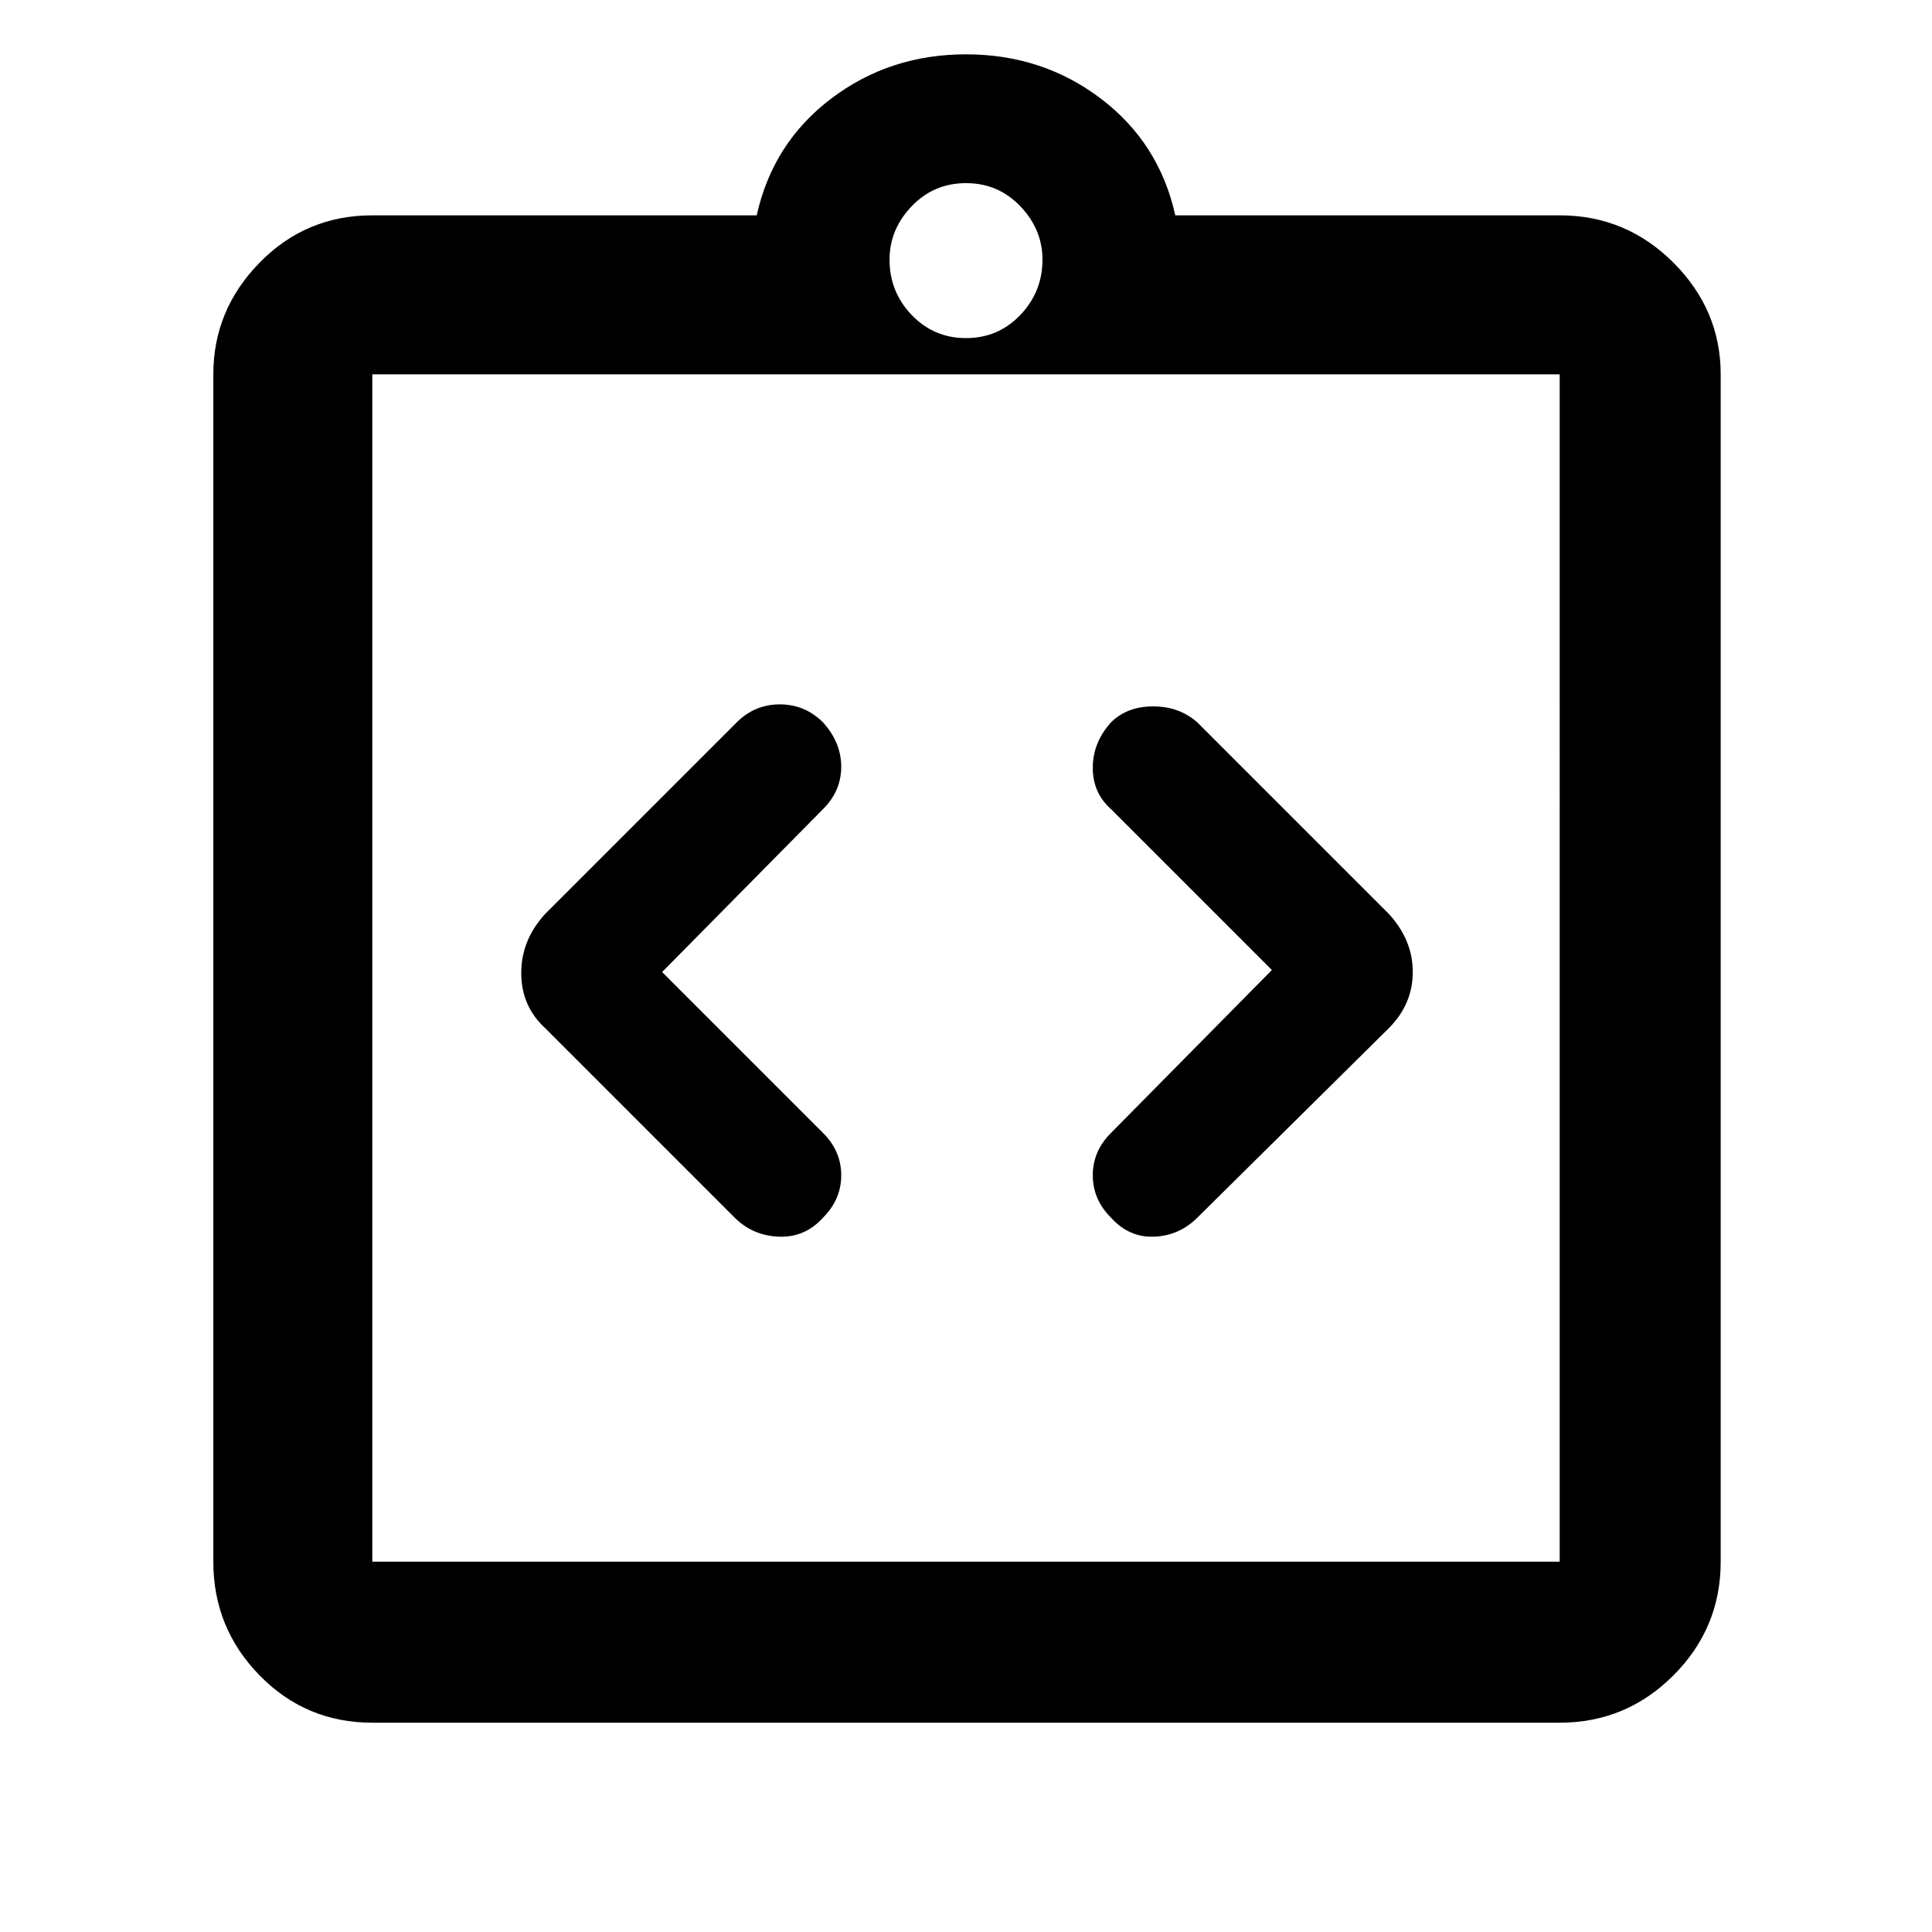 <svg xmlns="http://www.w3.org/2000/svg" width="48" height="48"><path d="M20.45 30.25q.45-.45.45-1.05 0-.6-.45-1.05l-4-4 4-4.05q.45-.45.45-1.05 0-.6-.45-1.1-.45-.45-1.075-.45t-1.075.45l-4.75 4.75q-.6.65-.6 1.475 0 .825.6 1.375l4.7 4.7q.45.45 1.1.475.65.025 1.1-.475zm7.15 0q.45.5 1.075.475.625-.025 1.075-.475l4.75-4.7q.6-.6.6-1.4 0-.8-.6-1.45l-4.75-4.75q-.45-.4-1.1-.4-.65 0-1.05.4-.45.5-.45 1.125t.45 1.025l4 4-4 4.05q-.45.45-.45 1.05 0 .6.45 1.05zM9.25 38.8h29.5V9.3H9.25v29.5zm0-29.5v29.5V9.3zm0 33.5q-1.65 0-2.8-1.175T5.3 38.8V9.3q0-1.6 1.15-2.775Q7.6 5.35 9.25 5.35h9.55q.4-1.8 1.85-2.9 1.45-1.1 3.35-1.1 1.9 0 3.35 1.1 1.45 1.1 1.85 2.9h9.55q1.65 0 2.825 1.175Q42.75 7.7 42.75 9.3v29.5q0 1.65-1.175 2.825Q40.4 42.8 38.75 42.8zM24 8.4q.8 0 1.35-.575t.55-1.375q0-.75-.55-1.325T24 4.55q-.8 0-1.35.575T22.1 6.45q0 .8.55 1.375T24 8.4z"/></svg>